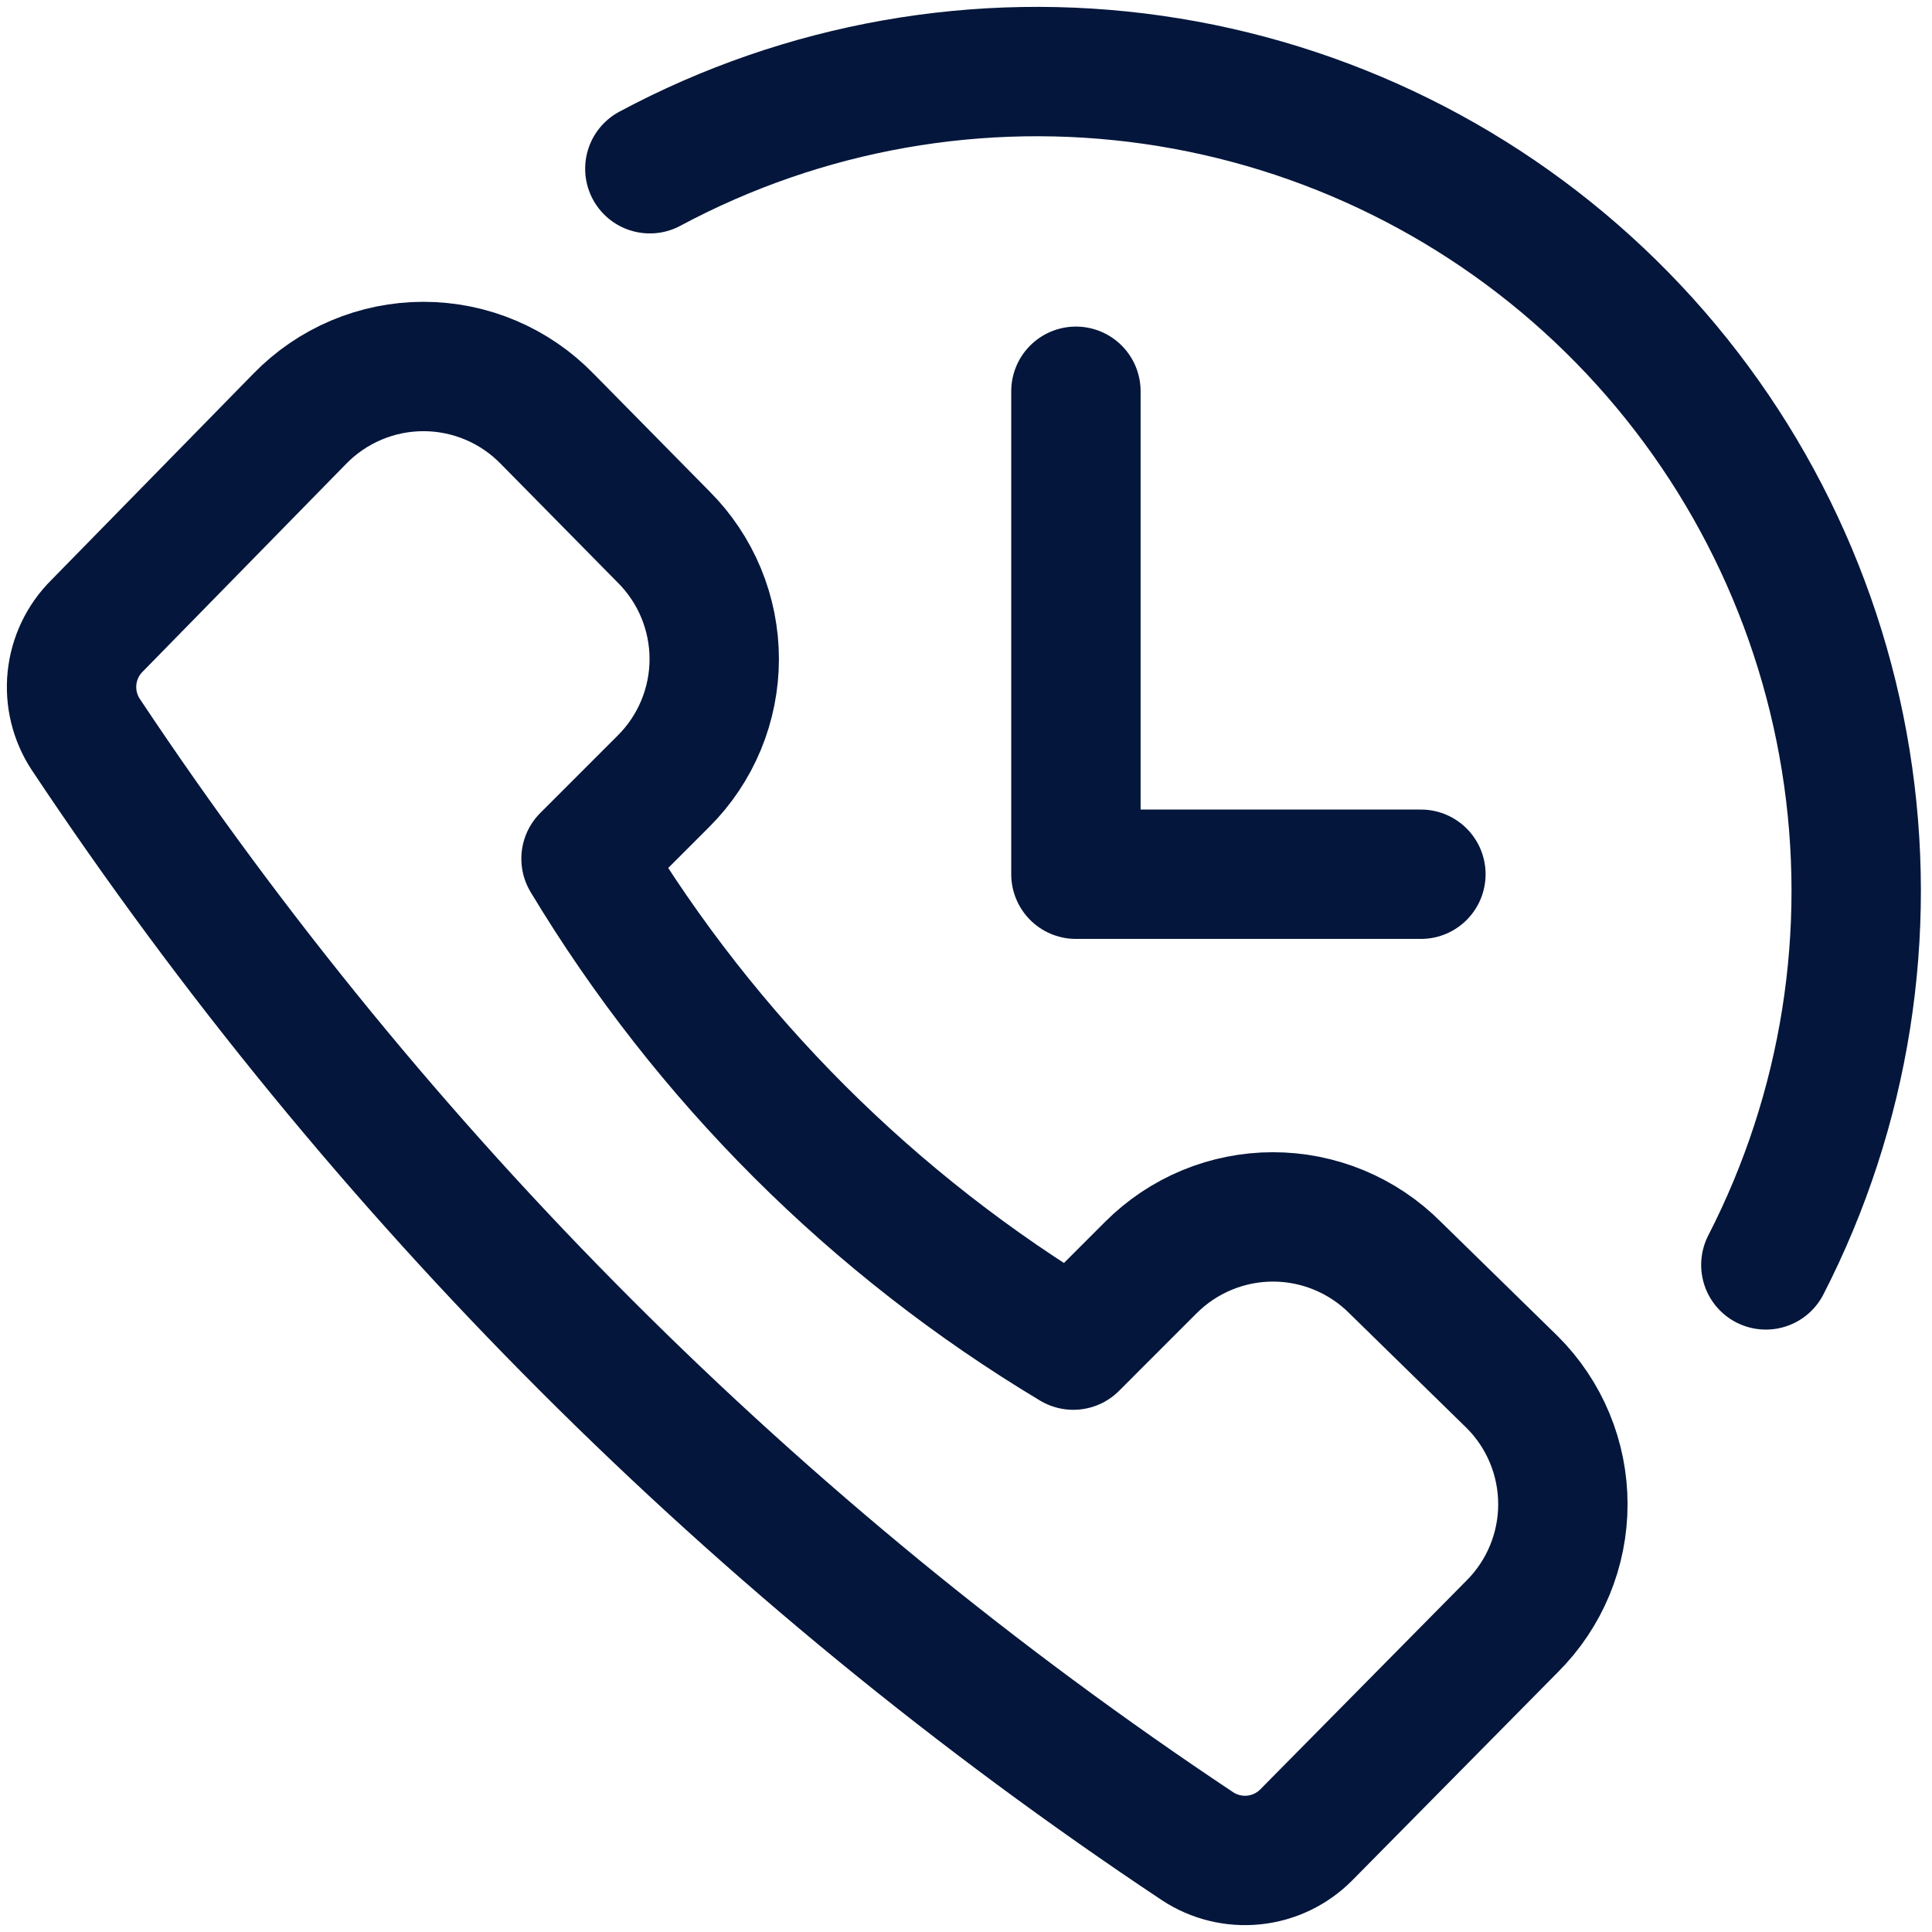 <svg width="162" height="162" viewBox="0 0 162 162" fill="none" xmlns="http://www.w3.org/2000/svg">
<path d="M109.523 153.865L126.807 136.364C128.152 135.021 129.219 133.426 129.947 131.67C130.674 129.914 131.049 128.032 131.049 126.131C131.049 124.23 130.674 122.348 129.947 120.593C129.219 118.837 128.152 117.242 126.807 115.898L116.972 106.28C115.629 104.935 114.034 103.869 112.278 103.141C110.522 102.413 108.64 102.038 106.739 102.038C104.838 102.038 102.956 102.413 101.201 103.141C99.445 103.869 97.85 104.935 96.506 106.28L89.998 112.789C73.243 102.745 59.212 88.739 49.139 72.002V72.002L55.647 65.493C56.992 64.15 58.059 62.555 58.787 60.799C59.514 59.043 59.889 57.161 59.889 55.261C59.889 53.36 59.514 51.478 58.787 49.722C58.059 47.966 56.992 46.371 55.647 45.028L45.884 35.12C44.536 33.732 42.923 32.628 41.141 31.874C39.358 31.12 37.442 30.731 35.507 30.731C33.572 30.731 31.656 31.12 29.873 31.874C28.091 32.628 26.478 33.732 25.129 35.12L8.135 52.476C6.95 53.653 6.21 55.204 6.038 56.864C5.867 58.525 6.275 60.194 7.195 61.588V61.588C31.777 98.536 63.464 130.223 100.411 154.805V154.805C101.805 155.724 103.474 156.133 105.135 155.962C106.796 155.79 108.347 155.049 109.523 153.865V153.865Z" stroke="#04163B" stroke-width="10.848" stroke-linecap="round" stroke-linejoin="round"/>
<path d="M54.49 14.149C67.4 7.23 82.183 4.618 96.681 6.694C111.18 8.77 124.636 15.425 135.085 25.689C145.534 35.952 152.43 49.286 154.765 63.745C157.101 78.205 154.755 93.032 148.068 106.063" stroke="#04163B" stroke-width="10.848" stroke-linecap="round" stroke-linejoin="round"/>
<path d="M90.217 32.808V73.305H119.144" stroke="#04163B" stroke-width="10.848" stroke-linecap="round" stroke-linejoin="round"/>
</svg>
